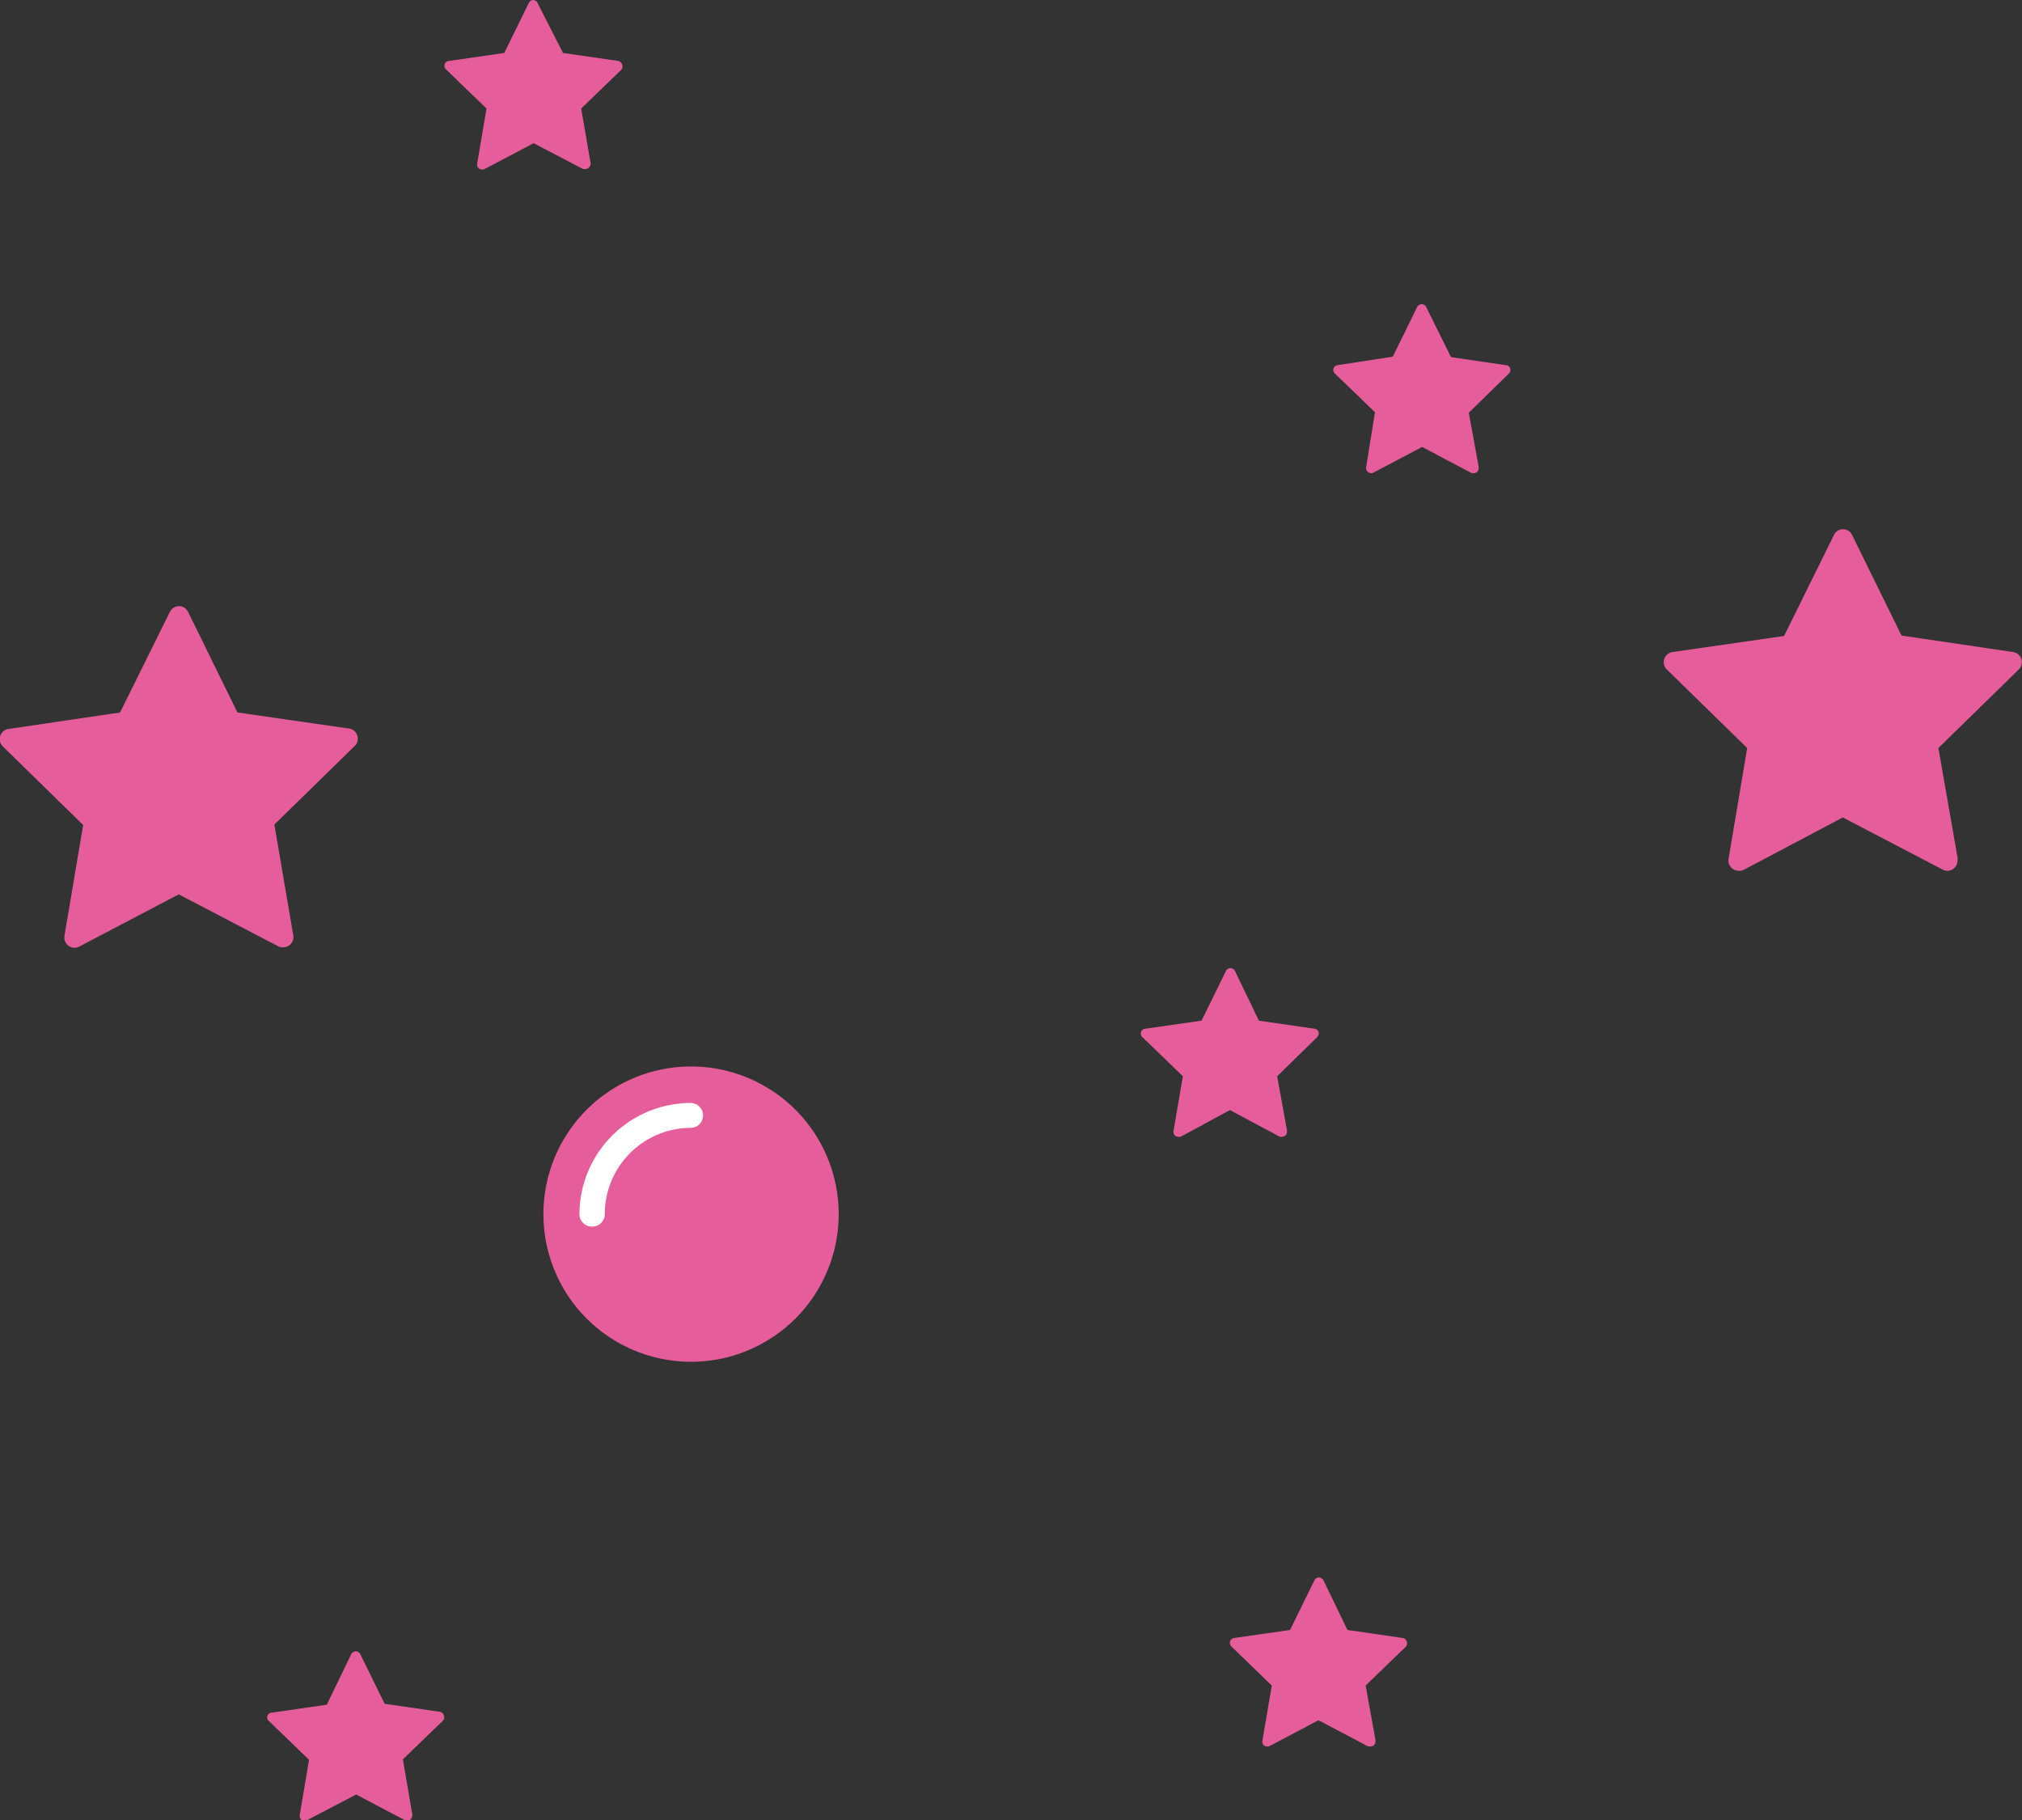 <svg xmlns="http://www.w3.org/2000/svg" viewBox="0 0 454.7 409.3">
  <rect x="0" y="0" width="454.7" height="409.3" fill="#333333" stroke="none"/>
  <defs>
    <style>
      .cls-1{fill:#e65d9c}
    </style>
  </defs>
  <g id="Слой_2" data-name="Слой 2">
    <g id="Меню">
      <path d="M48.7 210.3a2.3 2.3 0 0 0-2.1-1.3 2.3 2.3 0 0 0-2 1.3l-11.2 22.6-25 3.7a2.3 2.3 0 0 0-1.3 4l18 17.6-4.2 24.9a2.3 2.3 0 0 0 3.4 2.4l22.3-11.7L69 285.5a2.4 2.4 0 0 0 1 .2 2.3 2.3 0 0 0 2.4-2.3 2.3 2.3 0 0 0-.1-.7l-4.2-24.6 18-17.6a2.3 2.3 0 0 0-1.3-4l-25-3.6zM422.9 193a2.3 2.3 0 0 0-2.1-1.3 2.3 2.3 0 0 0-2 1.3l-11.2 22.7-25 3.6a2.3 2.3 0 0 0-1.3 4l18 17.6-4.2 25a2.3 2.3 0 0 0 1 2.2 2.4 2.4 0 0 0 1.3.4 2.3 2.3 0 0 0 1.1-.2l22.3-11.8 22.4 11.7a2.3 2.3 0 0 0 1 .3 2.3 2.3 0 0 0 2.4-2.3 2.1 2.1 0 0 0 0-.7l-4.3-24.6 18-17.6a2.3 2.3 0 0 0-1.3-4l-25-3.7zM327.1 141.7a1.1 1.1 0 0 0-1-.6 1.1 1.1 0 0 0-1 .6l-5.5 11.2-12.4 1.9a1.2 1.2 0 0 0-.9.7 1.1 1.1 0 0 0 .3 1.2l9 8.7-2 12.4a1.1 1.1 0 0 0 .4 1 1.1 1.1 0 0 0 .6.3 1.1 1.1 0 0 0 .6-.1l11-5.8 11 5.8a1 1 0 0 0 .6.1 1.1 1.1 0 0 0 1.1-1.1 1.3 1.3 0 0 0 0-.4l-2.2-12.1 9-8.8a1.2 1.2 0 0 0 .3-1.2 1.1 1.1 0 0 0-1-.7l-12.3-1.8zM304 428a1.1 1.1 0 0 0-1-.6 1.1 1.1 0 0 0-1 .6l-5.5 11.2L284 441a1.2 1.2 0 0 0-1 .8 1.2 1.2 0 0 0 .4 1.2l9 8.7-2.1 12.3a1.1 1.1 0 0 0 .4 1.2 1.2 1.2 0 0 0 .7.2 1.3 1.3 0 0 0 .5-.1l11-5.8 11 5.8a1.2 1.2 0 0 0 .6.1 1.1 1.1 0 0 0 1.2-1.1 1.3 1.3 0 0 0 0-.4l-2.2-12.2 9-8.7a1.2 1.2 0 0 0-.7-2l-12.4-1.8zM87.4 444.6a1.2 1.2 0 0 0-1-.6 1.2 1.2 0 0 0-1 .6L79.9 456l-12.4 1.8a1.1 1.1 0 0 0-1 .8 1.1 1.1 0 0 0 .4 1.1l9 8.7-2.1 12.4a1.2 1.2 0 0 0 .4 1.1 1.1 1.1 0 0 0 .7.2 1 1 0 0 0 .5-.1l11.1-5.8 11 5.8a1.1 1.1 0 0 0 .5.1 1.2 1.2 0 0 0 1.1-1.1 1.3 1.3 0 0 0 0-.4L97 468.3l9-8.7a1.1 1.1 0 0 0 .2-1.2 1.1 1.1 0 0 0-.9-.8l-12.4-1.8zM127.3 73.4a1.2 1.2 0 0 0-1-.7 1.1 1.1 0 0 0-1 .7l-5.5 11.2-12.4 1.8a1.1 1.1 0 0 0-.6 2l9 8.7-2.1 12.4a1.1 1.1 0 0 0 1.1 1.3 1.1 1.1 0 0 0 .6-.1l11-5.8 11.1 5.8a1.1 1.1 0 0 0 .5 0 1.2 1.2 0 0 0 1.2-1 1.3 1.3 0 0 0 0-.4l-2.1-12.2 9-8.7a1.1 1.1 0 0 0 .2-1.2 1.2 1.2 0 0 0-.9-.8L133 84.6zM284.1 291a1.1 1.1 0 0 0-1-.6 1.1 1.1 0 0 0-1 .6l-5.5 11.2L264 304a1.1 1.1 0 0 0-.6 2l9 8.7-2.1 12.3a1.1 1.1 0 0 0 .4 1.1 1.1 1.1 0 0 0 .7.2 1.1 1.1 0 0 0 .5 0l11.1-6 11 5.9a1 1 0 0 0 .6.1 1.1 1.1 0 0 0 1.2-1.1 1.3 1.3 0 0 0 0-.4l-2.2-12.1 9-8.8a1.2 1.2 0 0 0 .3-1.2 1.1 1.1 0 0 0-1-.7l-12.4-1.8zM195 345.7a33.2 33.2 0 1 1-33.2-33.2 33.2 33.2 0 0 1 33.2 33.2" class="cls-1" transform="translate(-6.4 -72.7)"/>
      <path fill="#fff" d="M139.6 348.5a2.8 2.8 0 0 1-2.9-2.8 25.1 25.1 0 0 1 25-25 2.8 2.8 0 0 1 0 5.6 19.4 19.4 0 0 0-19.3 19.4 2.8 2.8 0 0 1-2.8 2.8z" transform="translate(-6.4 -72.7)"/>
    </g>
  </g>
</svg>
